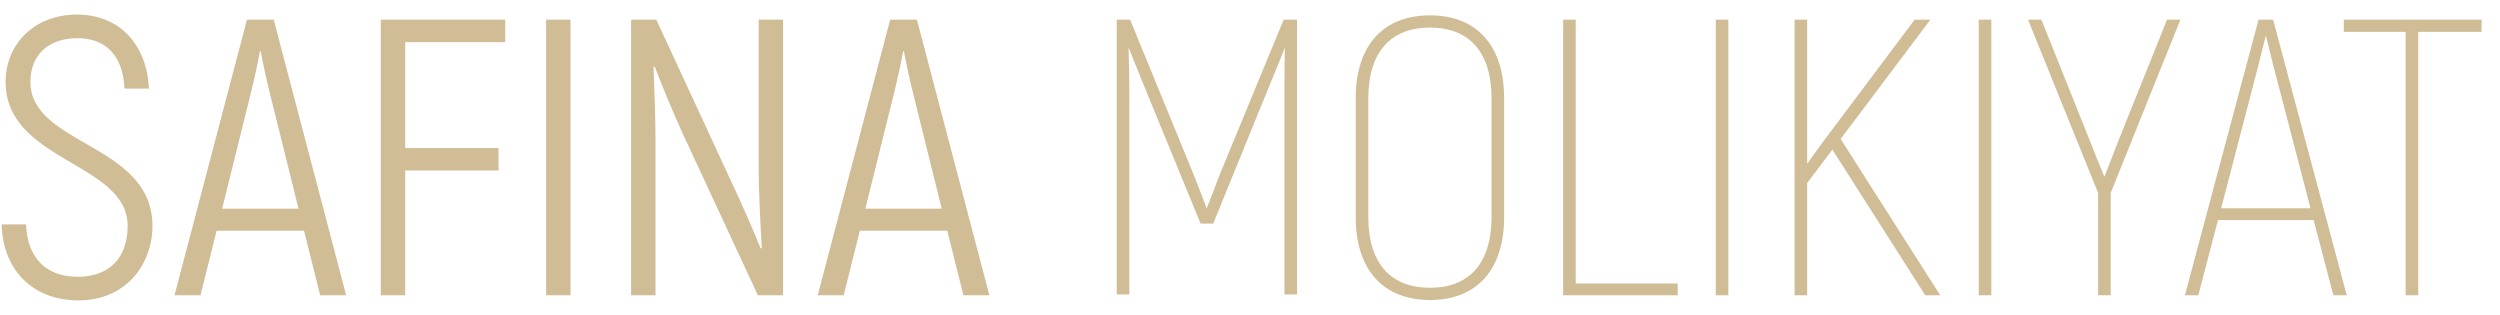 <svg xmlns="http://www.w3.org/2000/svg" width="127" height="16" fill="none" viewBox="0 0 127 16">
  <path fill="#D0BD96"
    d="M3.985 15.26c-2.32 0-3.84-1.54-3.9-3.86h1.24c.06 1.74 1.06 2.66 2.62 2.66 1.7 0 2.54-1.06 2.54-2.58 0-3.24-6.2-3.26-6.2-7.32 0-1.92 1.46-3.42 3.62-3.42 2.2 0 3.56 1.56 3.66 3.76h-1.24c-.08-1.76-1.04-2.56-2.38-2.56-1.52 0-2.4.88-2.4 2.22 0 3.24 6.2 3.12 6.2 7.32 0 1.9-1.3 3.78-3.76 3.78Zm12.28-.26-.82-3.28h-4.44l-.82 3.28h-1.32l3.68-14h1.36l3.68 14h-1.32Zm-4.98-4.4h3.88l-1.44-5.8c-.22-.86-.42-1.86-.48-2.2h-.04c-.06.34-.26 1.34-.48 2.2l-1.44 5.8Zm14.38-8.46h-5.08v5.38h4.74v1.14h-4.74V15h-1.24V1h6.32v1.14ZM27.743 15V1h1.24v14h-1.24Zm4.317 0V1h1.28l3.78 8.16c.48 1 1.2 2.66 1.52 3.46l.06-.02c-.06-1.02-.16-2.84-.16-4.04V1h1.24v14H38.5l-3.82-8.22c-.44-.94-1.16-2.7-1.42-3.4l-.06.02c.04 1.06.1 2.66.1 3.76V15h-1.24Zm16.88 0-.82-3.28h-4.44L42.86 15h-1.32l3.68-14h1.36l3.68 14h-1.32Zm-4.98-4.4h3.88L46.4 4.8c-.22-.86-.42-1.86-.48-2.2h-.04c-.06.34-.26 1.34-.48 2.2l-1.44 5.8ZM65.21 1h.68v13.96h-.64V4.66c0-.78 0-1.5.02-2.2h-.02c-.22.6-.52 1.28-.8 1.98l-2.82 6.92h-.64l-2.84-6.92c-.28-.7-.56-1.38-.8-1.98h-.02c.02.7.04 1.42.04 2.2v10.3h-.64V1h.68l3.1 7.56c.26.62.56 1.42.78 2h.02c.24-.58.52-1.38.78-2L65.21 1Zm7.44 14.24c-2.34 0-3.78-1.48-3.78-4.22V5c0-2.74 1.44-4.22 3.78-4.22 2.32 0 3.76 1.48 3.76 4.22v6.02c0 2.74-1.44 4.22-3.76 4.22Zm0-.62c1.94 0 3.12-1.2 3.12-3.6V5c0-2.4-1.18-3.6-3.12-3.6-1.96 0-3.14 1.2-3.14 3.6v6.02c0 2.4 1.18 3.6 3.14 3.6Zm7.397-.22h5.18v.6h-5.82V1h.64v13.4Zm7.114.6V1h.64v14h-.64Zm10.643 0-4.72-7.4-1.28 1.7V15h-.64V1h.64v7.32l.66-.92 4.8-6.4h.8l-4.56 6.06 5.06 7.94h-.76Zm2.716 0V1h.64v14h-.64Zm6.064 0V9.8l-3.56-8.8h.68l2.44 6.1c.24.62.5 1.24.76 1.88.24-.64.5-1.26.74-1.9l2.44-6.08h.68l-3.54 8.8V15h-.64Zm11.95 0-1-3.82h-4.86l-1 3.82h-.68l3.74-14h.74l3.74 14h-.68Zm-5.7-4.42h4.54l-1.48-5.68c-.28-1.06-.56-2.14-.78-3.06h-.02c-.22.92-.5 2-.78 3.06l-1.48 5.68ZM126.065 1v.62h-3.22V15h-.64V1.62h-3.14V1h7Z" />
</svg>